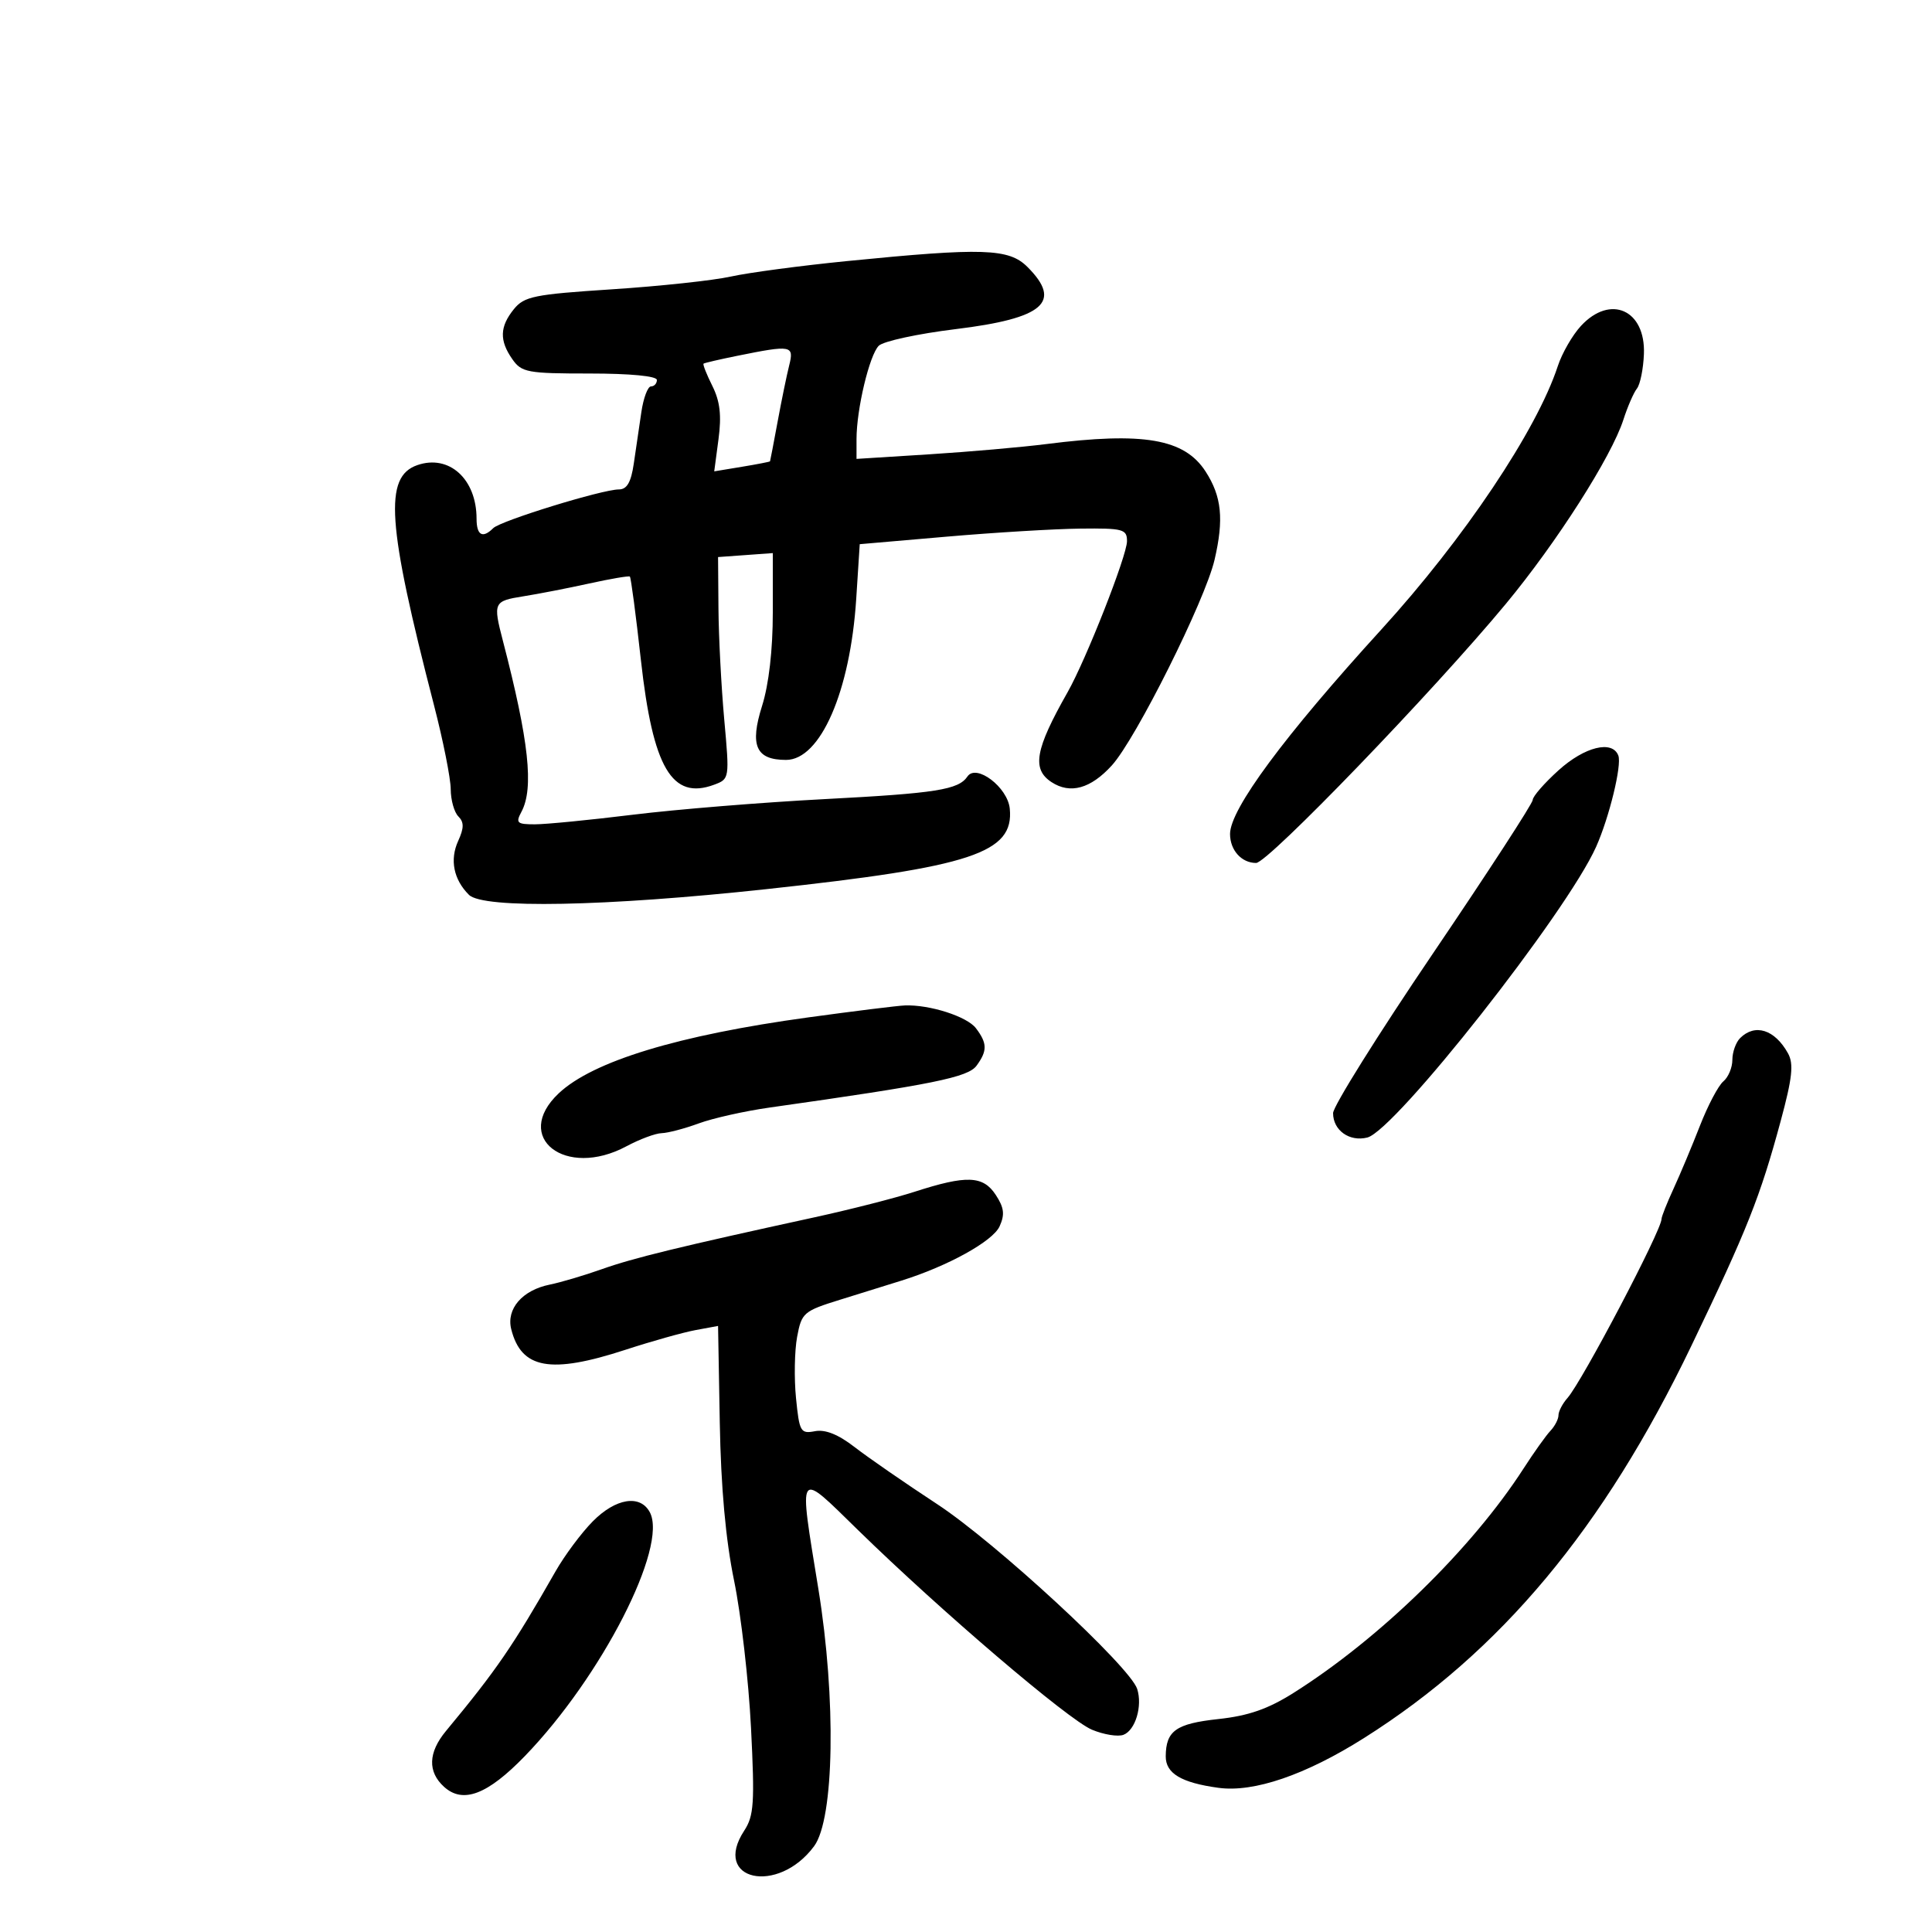 <svg xmlns="http://www.w3.org/2000/svg" width="300" height="300" viewBox="0 0 300 300" version="1.1">
	<path d="M 131.500 40.542 C 124.350 41.253, 116.250 42.332, 113.500 42.941 C 110.750 43.550, 102.443 44.442, 95.041 44.923 C 82.930 45.711, 81.402 46.020, 79.791 48.010 C 77.590 50.728, 77.525 52.877, 79.557 55.777 C 80.996 57.833, 81.899 58, 91.557 58 C 97.852 58, 102 58.397, 102 59 C 102 59.550, 101.590 60, 101.088 60 C 100.586 60, 99.911 61.800, 99.588 64 C 99.265 66.200, 98.735 69.800, 98.412 72 C 97.985 74.905, 97.349 76, 96.088 76 C 93.514 76, 77.737 80.863, 76.590 82.010 C 74.939 83.661, 74 83.131, 74 80.547 C 74 74.374, 69.732 70.513, 64.799 72.225 C 59.595 74.030, 60.102 81.331, 67.389 109.500 C 68.812 115, 69.982 120.872, 69.988 122.550 C 69.995 124.227, 70.528 126.128, 71.173 126.773 C 72.070 127.670, 72.063 128.567, 71.142 130.588 C 69.814 133.502, 70.433 136.582, 72.822 138.953 C 75.015 141.131, 94.025 140.766, 119 138.066 C 150.912 134.617, 157.478 132.445, 156.797 125.563 C 156.469 122.245, 151.595 118.545, 150.225 120.573 C 148.833 122.633, 145.379 123.179, 128 124.088 C 118.375 124.592, 105.027 125.678, 98.337 126.502 C 91.647 127.326, 84.769 128, 83.052 128 C 80.275 128, 80.044 127.786, 80.965 126.066 C 82.928 122.397, 82.133 115.056, 78.088 99.500 C 76.541 93.551, 76.643 93.328, 81.250 92.598 C 83.588 92.228, 88.200 91.330, 91.500 90.603 C 94.800 89.876, 97.637 89.393, 97.805 89.529 C 97.972 89.665, 98.743 95.493, 99.517 102.481 C 101.374 119.234, 104.343 124.287, 110.898 121.847 C 113.279 120.961, 113.290 120.889, 112.460 111.727 C 112 106.652, 111.596 98.900, 111.562 94.500 L 111.500 86.500 115.750 86.193 L 120 85.885 120 95.105 C 120 100.927, 119.386 106.272, 118.334 109.610 C 116.390 115.777, 117.376 118, 122.054 118 C 127.393 118, 132.028 107.369, 132.953 93 L 133.500 84.500 147 83.332 C 154.425 82.689, 163.762 82.127, 167.750 82.082 C 174.396 82.007, 175 82.169, 175 84.030 C 175 86.275, 168.642 102.437, 165.768 107.500 C 160.734 116.366, 160.188 119.422, 163.277 121.446 C 166.182 123.349, 169.352 122.473, 172.644 118.856 C 176.373 114.760, 187.119 93.251, 188.592 86.937 C 190.067 80.614, 189.707 77.081, 187.193 73.199 C 183.910 68.130, 177.561 67.038, 162.500 68.951 C 158.650 69.440, 150.438 70.159, 144.250 70.549 L 133 71.257 133 68.178 C 133 63.543, 135.003 55.140, 136.453 53.690 C 137.157 52.986, 142.530 51.823, 148.393 51.107 C 162.086 49.433, 165.001 46.910, 159.545 41.455 C 156.656 38.565, 152.676 38.436, 131.500 40.542 M 245.498 50.597 C 244.174 52.025, 242.553 54.838, 241.895 56.847 C 238.637 66.794, 227.334 83.667, 214.502 97.740 C 199.414 114.286, 191 125.655, 191 129.496 C 191 132.017, 192.782 134, 195.047 134 C 196.877 134, 222.552 107.367, 233.810 93.790 C 241.718 84.253, 250.227 70.923, 252.080 65.168 C 252.729 63.151, 253.674 60.977, 254.180 60.338 C 254.685 59.699, 255.174 57.289, 255.266 54.983 C 255.540 48.123, 250.067 45.666, 245.498 50.597 M 114.500 55.248 C 111.750 55.804, 109.386 56.353, 109.246 56.467 C 109.106 56.582, 109.721 58.138, 110.613 59.926 C 111.806 62.317, 112.059 64.500, 111.570 68.184 L 110.906 73.192 115.203 72.482 C 117.566 72.091, 119.531 71.710, 119.569 71.636 C 119.606 71.561, 120.135 68.800, 120.744 65.500 C 121.352 62.200, 122.161 58.263, 122.542 56.750 C 123.329 53.618, 122.928 53.543, 114.500 55.248 M 242.003 119.616 C 239.801 121.605, 238 123.673, 238 124.212 C 238 124.750, 231.025 135.483, 222.500 148.063 C 213.975 160.644, 207 171.796, 207 172.846 C 207 175.520, 209.541 177.332, 212.316 176.635 C 216.643 175.550, 243.279 141.707, 247.841 131.500 C 249.884 126.929, 251.862 118.804, 251.293 117.321 C 250.359 114.886, 246.065 115.947, 242.003 119.616 M 125.500 157.982 C 105.301 160.750, 92.044 164.786, 86.750 169.780 C 79.515 176.605, 87.790 183.076, 97.261 178 C 99.314 176.900, 101.782 175.980, 102.746 175.956 C 103.711 175.932, 106.300 175.251, 108.500 174.442 C 110.700 173.633, 115.650 172.526, 119.500 171.981 C 144.907 168.385, 150.315 167.290, 151.643 165.474 C 153.333 163.163, 153.313 161.997, 151.543 159.662 C 150.163 157.839, 144.350 155.977, 140.500 156.124 C 139.400 156.166, 132.650 157.002, 125.500 157.982 M 270.200 161.200 C 269.540 161.860, 269 163.380, 269 164.578 C 269 165.775, 268.370 167.278, 267.600 167.917 C 266.830 168.556, 265.198 171.648, 263.973 174.789 C 262.748 177.930, 260.903 182.330, 259.873 184.566 C 258.843 186.802, 258 188.927, 258 189.289 C 258 191.051, 245.674 214.510, 243.398 217.079 C 242.629 217.947, 242 219.152, 242 219.757 C 242 220.362, 241.437 221.452, 240.748 222.179 C 240.060 222.905, 238.192 225.525, 236.597 228 C 228.550 240.486, 214.287 254.403, 200.854 262.877 C 196.889 265.378, 193.859 266.431, 189.177 266.936 C 182.610 267.645, 181.043 268.755, 181.015 272.715 C 180.997 275.370, 183.429 276.824, 189.210 277.613 C 194.695 278.362, 202.729 275.614, 211.800 269.885 C 233.027 256.481, 249.011 237.333, 262.624 209 C 271.301 190.939, 273.316 185.869, 276.506 174.065 C 278.313 167.379, 278.549 165.202, 277.643 163.565 C 275.593 159.862, 272.516 158.884, 270.200 161.200 M 142 185.061 C 138.975 186.039, 132 187.819, 126.500 189.018 C 105.530 193.588, 98.340 195.340, 93.500 197.061 C 90.750 198.039, 87.084 199.126, 85.354 199.476 C 81.104 200.337, 78.593 203.244, 79.383 206.390 C 80.935 212.572, 85.478 213.393, 97.122 209.592 C 101.180 208.268, 106.075 206.893, 108 206.538 L 111.500 205.891 111.767 220.918 C 111.946 230.975, 112.681 239.091, 113.991 245.455 C 115.067 250.686, 116.249 260.965, 116.617 268.299 C 117.202 279.970, 117.071 281.963, 115.560 284.268 C 110.488 292.009, 120.766 294.295, 126.410 286.681 C 129.550 282.445, 129.860 263.854, 127.076 246.728 C 124 227.806, 123.690 228.264, 133.250 237.604 C 146.160 250.217, 165.896 267.059, 169.561 268.590 C 171.391 269.354, 173.592 269.710, 174.453 269.380 C 176.303 268.670, 177.426 264.918, 176.584 262.264 C 175.485 258.803, 154.616 239.522, 145.500 233.547 C 140.550 230.302, 134.798 226.327, 132.717 224.713 C 130.172 222.739, 128.153 221.929, 126.547 222.236 C 124.310 222.663, 124.126 222.341, 123.604 217.096 C 123.297 214.018, 123.375 209.737, 123.777 207.582 C 124.476 203.834, 124.767 203.584, 130.504 201.803 C 133.802 200.779, 138.075 199.449, 140 198.847 C 147.178 196.604, 154.160 192.742, 155.211 190.435 C 156.051 188.593, 155.922 187.530, 154.619 185.541 C 152.653 182.541, 150.094 182.444, 142 185.061 M 92.033 236.250 C 90.270 238.037, 87.674 241.525, 86.263 244 C 79.639 255.620, 77.083 259.343, 69.251 268.788 C 66.482 272.127, 66.381 275.130, 68.960 277.464 C 71.897 280.122, 75.712 278.667, 81.507 272.676 C 93.400 260.383, 103.760 240.158, 100.901 234.815 C 99.405 232.020, 95.596 232.636, 92.033 236.250" stroke="none" fill="black" fill-rule="evenodd"/>
</svg>